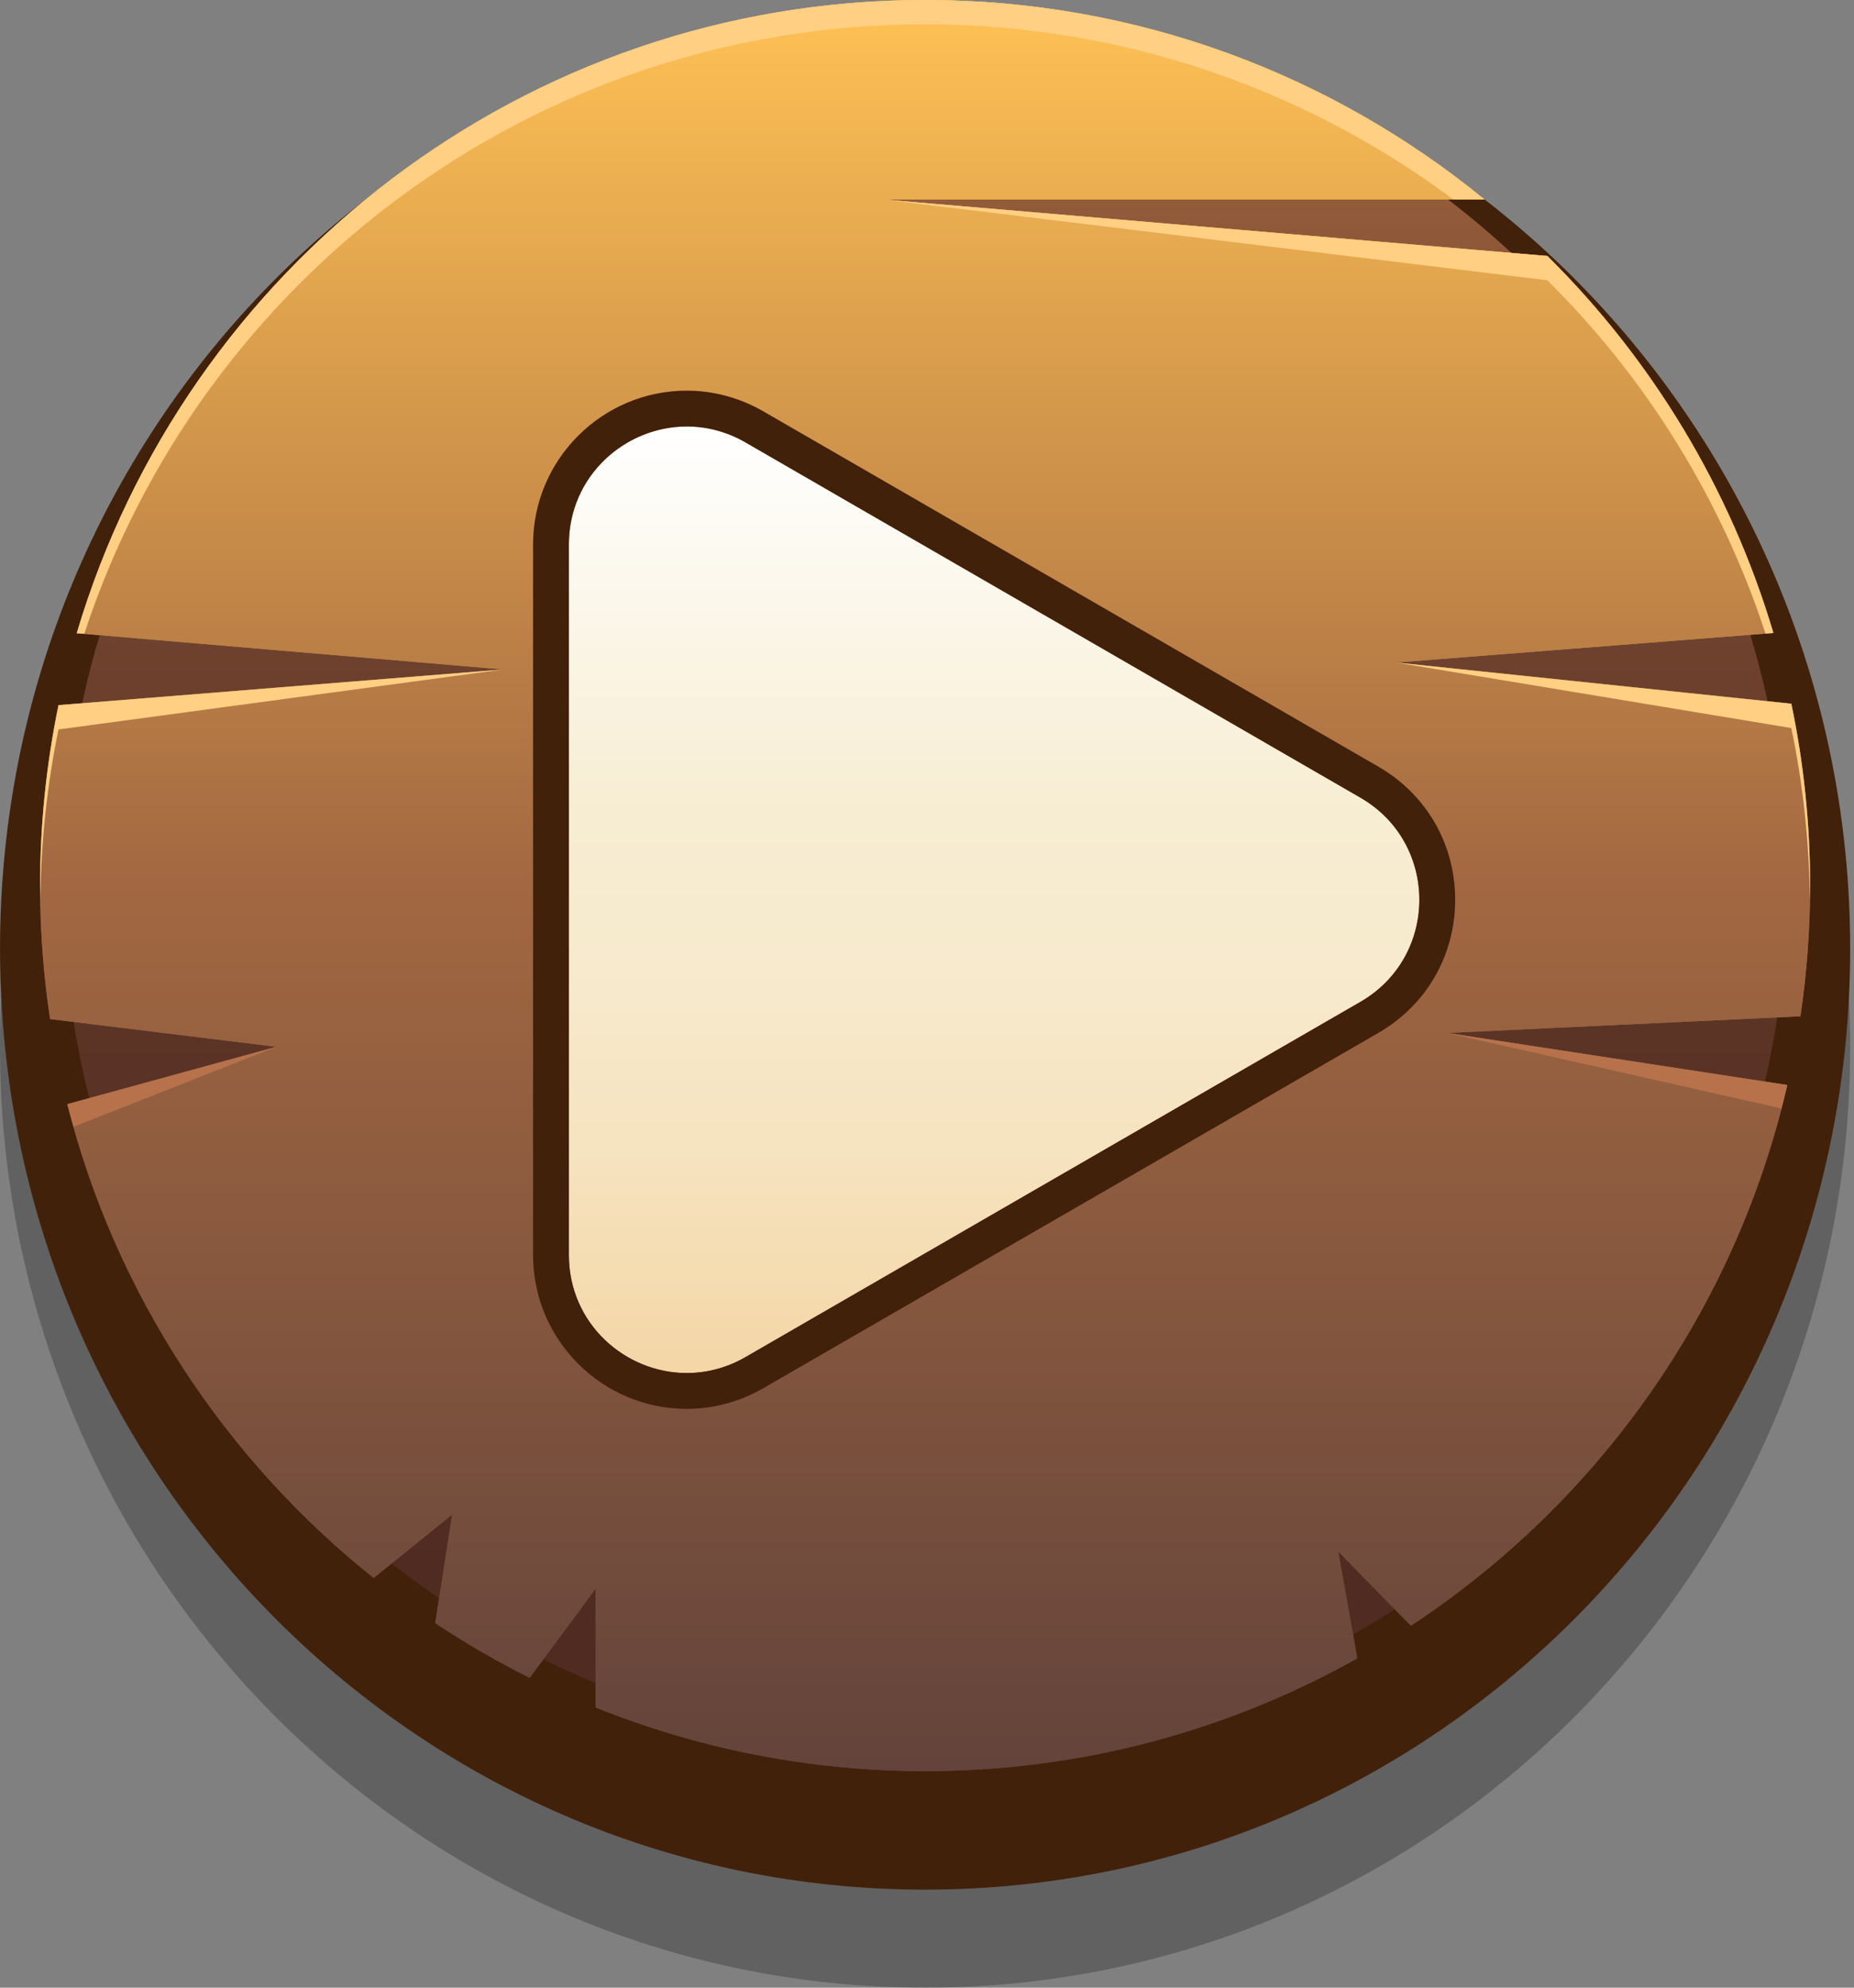 <svg width="84" height="90" viewBox="0 0 84 90" fill="none" xmlns="http://www.w3.org/2000/svg">
<rect x="0" y="0" width="84" height="90" fill="#808080" stroke="none"/>
<path opacity="0.3" d="M41.913 89.999C65.061 89.999 83.826 70.925 83.826 47.398C83.826 23.87 65.061 4.797 41.913 4.797C18.765 4.797 0 23.87 0 47.398C0 70.925 18.765 89.999 41.913 89.999Z" fill="#1A1A1A"/>
<path d="M41.914 85.561C65.062 85.561 83.827 66.488 83.827 42.96C83.827 19.432 65.062 0.359 41.914 0.359C18.766 0.359 0.001 19.432 0.001 42.96C0.001 66.488 18.766 85.561 41.914 85.561Z" fill="#42210B"/>
<path d="M41.913 79.16C63.488 79.16 80.977 61.67 80.977 40.096C80.977 18.521 63.488 1.031 41.913 1.031C20.338 1.031 2.849 18.521 2.849 40.096C2.849 61.67 20.338 79.16 41.913 79.16Z" fill="url(#paint0_linear_2680_6480)"/>
<path d="M65.565 46.771L81.573 46.017C81.859 44.085 82.011 42.109 82.011 40.098C82.011 37.275 81.716 34.521 81.161 31.862L63.259 29.998L80.347 28.66C78.402 22.114 74.835 16.268 70.106 11.591L39.987 9.031H67.261C60.352 3.388 51.53 0 41.914 0C23.74 0 8.398 12.095 3.477 28.671L22.795 30.312L2.651 31.927C2.105 34.566 1.816 37.298 1.816 40.098C1.816 42.152 1.972 44.17 2.27 46.141L12.521 47.399L3.05 49.996C5.234 58.596 10.201 66.079 16.93 71.449L20.488 68.575L19.72 73.492C21.088 74.403 22.517 75.228 23.997 75.968L26.988 71.93V77.313C31.603 79.166 36.637 80.195 41.914 80.195C49.027 80.195 55.703 78.335 61.495 75.087L60.632 70.252L63.924 73.61C72.402 68.03 78.631 59.323 80.978 49.127L65.565 46.771Z" fill="url(#paint1_linear_2680_6480)"/>
<path d="M65.565 46.771L81.573 46.017C81.859 44.085 82.011 42.109 82.011 40.098C82.011 37.275 81.716 34.521 81.161 31.862L63.259 29.998L80.347 28.66C78.402 22.114 74.835 16.268 70.106 11.591L39.987 9.031H67.261C60.352 3.388 51.53 0 41.914 0C23.74 0 8.398 12.095 3.477 28.671L22.795 30.312L2.651 31.927C2.105 34.566 1.816 37.298 1.816 40.098C1.816 42.152 1.972 44.17 2.27 46.141L12.521 47.399L3.05 49.996C5.234 58.596 10.201 66.079 16.93 71.449L20.488 68.575L19.72 73.492C21.088 74.403 22.517 75.228 23.997 75.968L26.988 71.93V77.313C31.603 79.166 36.637 80.195 41.914 80.195C49.027 80.195 55.703 78.335 61.495 75.087L60.632 70.252L63.924 73.61C72.402 68.03 78.631 59.323 80.978 49.127L65.565 46.771Z" fill="url(#paint2_linear_2680_6480)"/>
<path d="M39.987 9.031C50.027 10.251 60.066 11.471 70.106 12.691C74.574 17.11 77.985 22.579 79.991 28.688L80.347 28.66C78.402 22.114 74.836 16.268 70.106 11.591L52.941 10.132C48.623 9.765 44.305 9.398 39.987 9.031Z" fill="#FFCF83"/>
<path d="M63.258 30C69.226 30.988 75.193 31.977 81.16 32.966C81.685 35.478 81.968 38.078 81.999 40.739C82.002 40.526 82.011 40.314 82.011 40.1C82.011 37.277 81.716 34.523 81.16 31.865L69.292 30.629C67.281 30.419 65.27 30.209 63.258 30Z" fill="#FFCF83"/>
<path d="M9.749 48.159L3.051 49.995C3.138 50.339 3.237 50.678 3.334 51.019C6.396 49.812 9.459 48.605 12.522 47.398C11.598 47.652 10.674 47.905 9.749 48.159Z" fill="#B7724B"/>
<path d="M65.566 46.773C70.613 47.912 75.66 49.051 80.707 50.19C80.798 49.837 80.896 49.487 80.978 49.131L71.069 47.615C69.234 47.335 67.4 47.054 65.566 46.773Z" fill="#B7724B"/>
<path d="M41.913 1.101C50.886 1.101 59.166 4.052 65.846 9.031H67.26C60.352 3.388 51.529 0 41.913 0C23.739 0 8.398 12.095 3.477 28.671L3.819 28.7C9.073 12.678 24.134 1.101 41.913 1.101Z" fill="#FFCF83"/>
<path d="M2.651 33.029C9.366 32.123 16.08 31.218 22.795 30.312C20.573 30.491 18.351 30.669 16.13 30.847L2.651 31.928C2.105 34.566 1.816 37.298 1.816 40.098C1.816 40.31 1.825 40.521 1.828 40.732C1.859 38.096 2.136 35.519 2.651 33.029Z" fill="#FFCF83"/>
<path d="M61.639 36.12L33.779 20.035C30.221 17.982 25.775 20.549 25.775 24.656V56.827C25.775 60.934 30.221 63.501 33.779 61.447L61.639 45.362C65.196 43.309 65.196 38.174 61.639 36.12Z" fill="url(#paint3_linear_2680_6480)"/>
<path d="M31.119 19.311C32.007 19.311 32.919 19.538 33.779 20.034L61.639 36.119C65.196 38.173 65.196 43.307 61.639 45.361L33.779 61.446C32.919 61.943 32.007 62.169 31.119 62.169C28.332 62.169 25.775 59.94 25.775 56.825V24.655C25.775 21.54 28.331 19.311 31.119 19.311ZM31.119 17.688C27.277 17.688 24.151 20.813 24.151 24.655V56.825C24.151 60.667 27.277 63.793 31.119 63.793C32.324 63.793 33.525 63.468 34.59 62.853L62.451 46.768C64.63 45.51 65.93 43.257 65.93 40.74C65.93 38.224 64.63 35.971 62.451 34.713L34.59 18.628C33.525 18.013 32.324 17.688 31.119 17.688Z" fill="#42210B"/>
<defs>
<linearGradient id="paint0_linear_2680_6480" x1="41.913" y1="79.16" x2="41.913" y2="1.031" gradientUnits="userSpaceOnUse">
<stop stop-color="#4E2A21"/>
<stop offset="0.23" stop-color="#522D22"/>
<stop offset="0.443" stop-color="#5D3527"/>
<stop offset="0.648" stop-color="#6F422E"/>
<stop offset="0.847" stop-color="#8A5537"/>
<stop offset="1" stop-color="#A36841"/>
</linearGradient>
<linearGradient id="paint1_linear_2680_6480" x1="41.913" y1="80.196" x2="41.913" y2="-8.60408e-05" gradientUnits="userSpaceOnUse">
<stop stop-color="#63433B"/>
<stop offset="0.504" stop-color="#A36841"/>
<stop offset="1" stop-color="#FFC255"/>
</linearGradient>
<linearGradient id="paint2_linear_2680_6480" x1="41.913" y1="80.196" x2="41.913" y2="-8.60408e-05" gradientUnits="userSpaceOnUse">
<stop stop-color="#63433B"/>
<stop offset="0.504" stop-color="#A36841"/>
<stop offset="1" stop-color="#FFC255"/>
</linearGradient>
<linearGradient id="paint3_linear_2680_6480" x1="45.041" y1="62.17" x2="45.041" y2="19.312" gradientUnits="userSpaceOnUse">
<stop stop-color="#F4D6A6"/>
<stop offset="0.216" stop-color="#F6E2BE"/>
<stop offset="0.422" stop-color="#F7EACD"/>
<stop offset="0.589" stop-color="#F7EDD2"/>
<stop offset="1" stop-color="white"/>
</linearGradient>
</defs>
</svg>
